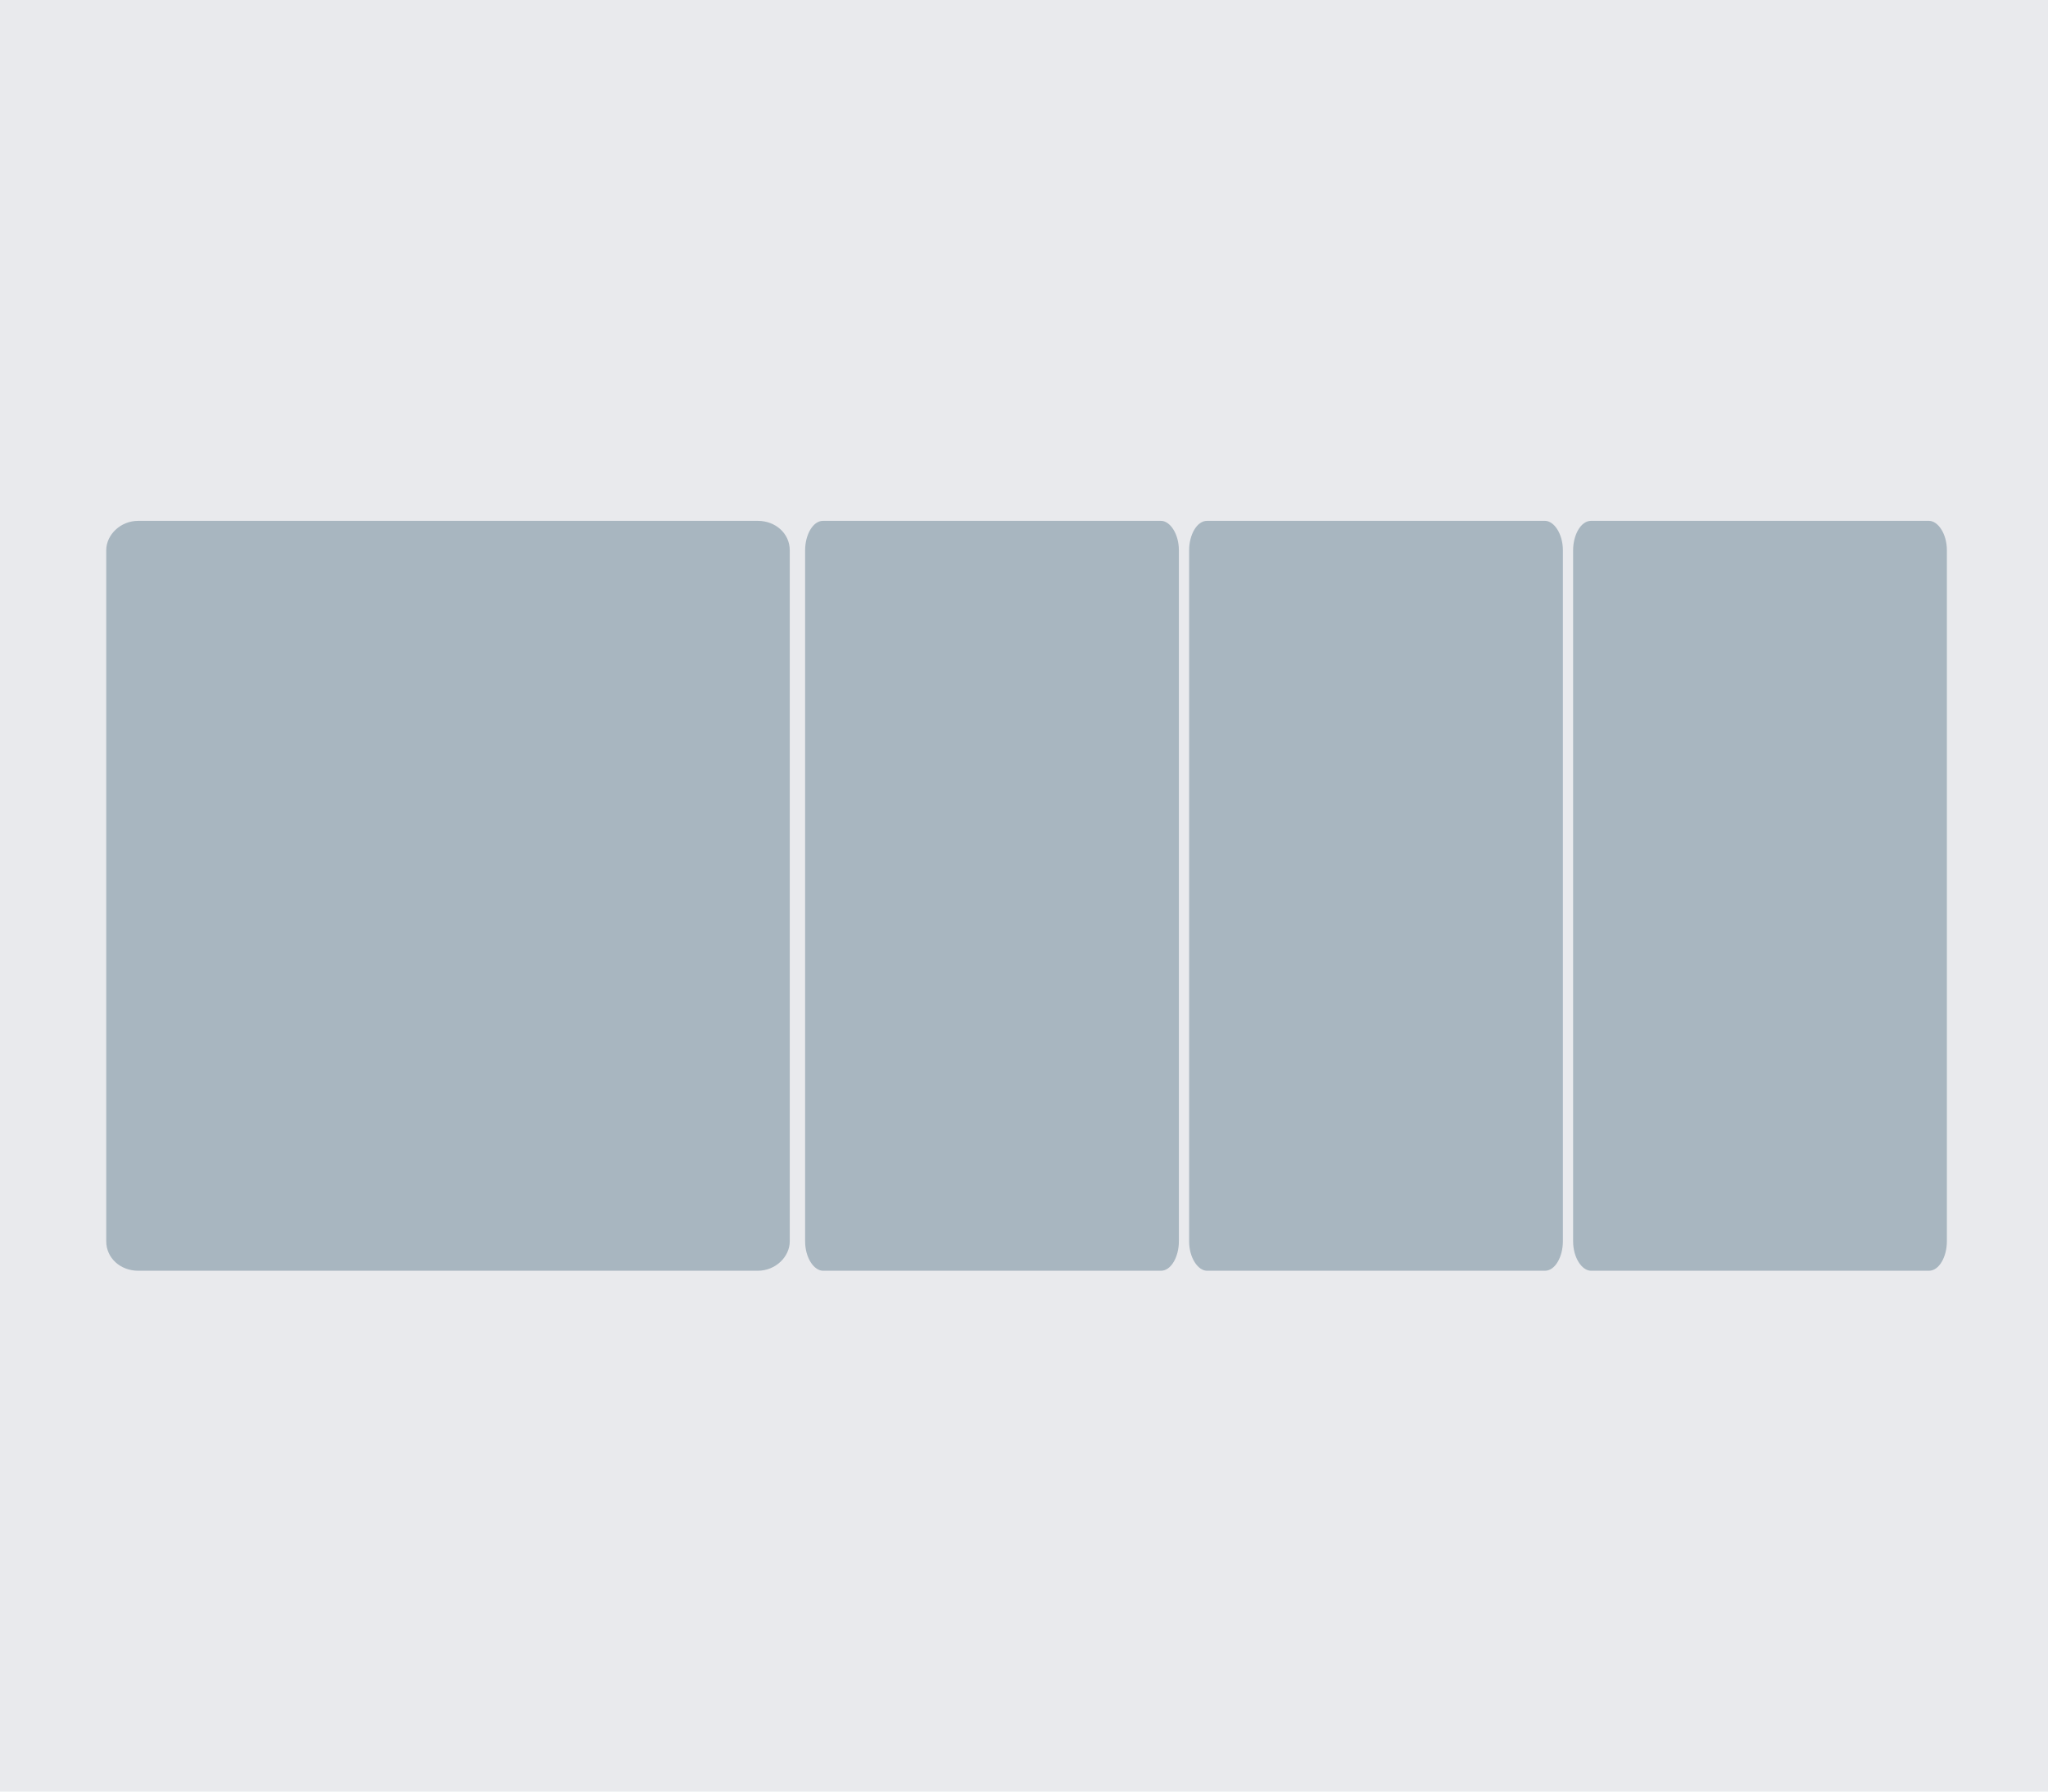 <?xml version="1.0" encoding="utf-8"?>
<!-- Generator: Adobe Illustrator 23.0.0, SVG Export Plug-In . SVG Version: 6.00 Build 0)  -->
<svg version="1.1" id="Layer_1" xmlns="http://www.w3.org/2000/svg" xmlns:xlink="http://www.w3.org/1999/xlink" x="0px" y="0px"
	 viewBox="0 0 160 140" style="enable-background:new 0 0 160 140;" xml:space="preserve">
<style type="text/css">
	.st0{fill:#E9EAED;}
	.st1{fill:#A8B6C0;}
</style>
<rect class="st0" width="160" height="140"/>
<g>
	<path class="st1" d="M64.3,99.6c-0.9,0-1.6-1.2-1.6-2.6V43c0-1.5,0.7-2.6,1.6-2.6h26.4c0.9,0,1.6,1.2,1.6,2.6v54
		c0,1.4-0.7,2.6-1.6,2.6H64.3z"/>
	<path class="st0" d="M90.7,40.7c0.7,0,1.4,1,1.4,2.3v54c0,1.2-0.6,2.3-1.4,2.3H64.3c-0.7,0-1.4-1-1.4-2.3V43c0-1.2,0.6-2.3,1.4-2.3
		H90.7 M90.7,40H64.3c-1,0-1.8,1.3-1.8,3v54c0,1.7,0.8,3,1.8,3h26.4c1,0,1.8-1.3,1.8-3V43C92.5,41.3,91.7,40,90.7,40L90.7,40z"/>
</g>
<g>
	<path class="st1" d="M94.3,99.6c-0.9,0-1.6-1.2-1.6-2.6V43c0-1.5,0.7-2.6,1.6-2.6h26.4c0.9,0,1.6,1.2,1.6,2.6v54
		c0,1.4-0.7,2.6-1.6,2.6H94.3z"/>
	<path class="st0" d="M120.7,40.7c0.7,0,1.4,1,1.4,2.3v54c0,1.2-0.6,2.3-1.4,2.3H94.3c-0.7,0-1.4-1-1.4-2.3V43
		c0-1.2,0.6-2.3,1.4-2.3H120.7 M120.7,40H94.3c-1,0-1.8,1.3-1.8,3v54c0,1.7,0.8,3,1.8,3h26.4c1,0,1.8-1.3,1.8-3V43
		C122.5,41.3,121.7,40,120.7,40L120.7,40z"/>
</g>
<g>
	<path class="st1" d="M124.3,99.6c-0.9,0-1.6-1.2-1.6-2.6V43c0-1.5,0.7-2.6,1.6-2.6h26.4c0.9,0,1.6,1.2,1.6,2.6v54
		c0,1.4-0.7,2.6-1.6,2.6H124.3z"/>
	<path class="st0" d="M150.7,40.7c0.7,0,1.4,1,1.4,2.3v54c0,1.2-0.6,2.3-1.4,2.3h-26.4c-0.7,0-1.4-1-1.4-2.3V43
		c0-1.2,0.6-2.3,1.4-2.3H150.7 M150.7,40h-26.4c-1,0-1.8,1.3-1.8,3v54c0,1.7,0.8,3,1.8,3h26.4c1,0,1.8-1.3,1.8-3V43
		C152.5,41.3,151.7,40,150.7,40L150.7,40z"/>
</g>
<g>
	<path class="st1" d="M10.8,99.6c-1.6,0-2.9-1.2-2.9-2.6V43c0-1.5,1.3-2.6,2.9-2.6h48.4c1.6,0,2.9,1.2,2.9,2.6v54
		c0,1.4-1.3,2.6-2.9,2.6H10.8z"/>
	<path class="st0" d="M59.2,40.7c1.4,0,2.5,1,2.5,2.3v54c0,1.2-1.1,2.3-2.5,2.3H10.8c-1.4,0-2.5-1-2.5-2.3V43c0-1.2,1.1-2.3,2.5-2.3
		H59.2 M59.2,40H10.8c-1.8,0-3.3,1.3-3.3,3v54c0,1.7,1.5,3,3.3,3h48.4c1.8,0,3.3-1.3,3.3-3V43C62.5,41.3,61,40,59.2,40L59.2,40z"/>
</g>
</svg>
